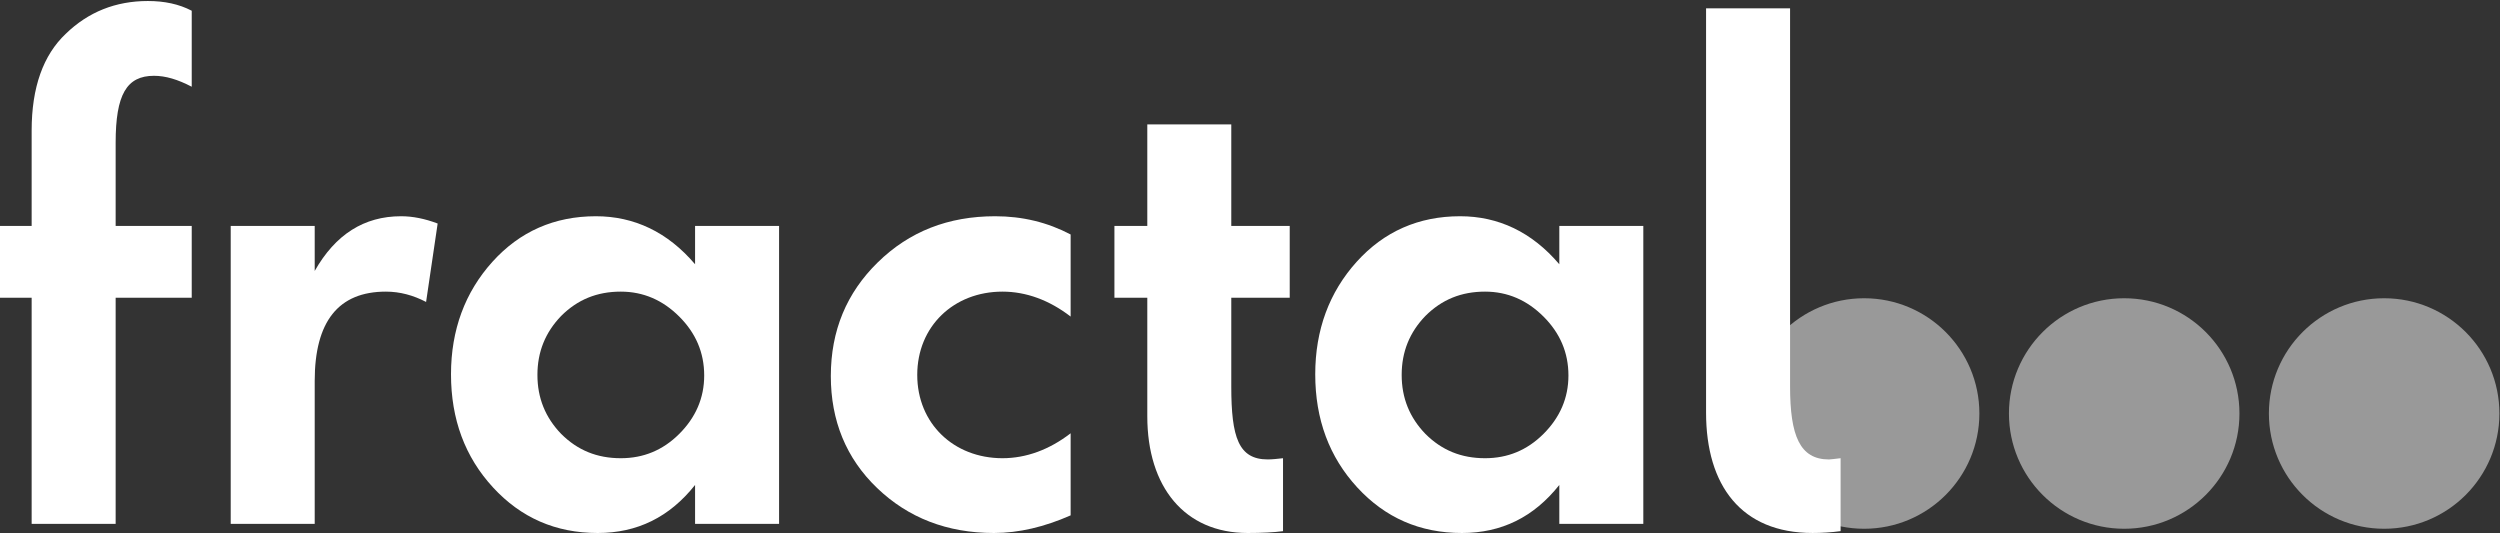 <svg width="197" height="42" viewBox="0 0 197 42" fill="none" xmlns="http://www.w3.org/2000/svg">
<rect x="0" y="0" width="197" height="42" fill="#333333" stroke="none"/>
<path d="M155.975 32.584C155.975 37.6 151.91 41.666 146.894 41.666C141.878 41.666 137.812 37.6 137.812 32.584C137.812 27.568 141.878 23.502 146.894 23.502C151.91 23.502 155.975 27.568 155.975 32.584Z" fill="#999999"/>
<path d="M176.469 32.584C176.469 37.6 172.403 41.666 167.387 41.666C162.372 41.666 158.305 37.6 158.305 32.584C158.305 27.568 162.372 23.502 167.387 23.502C172.403 23.502 176.469 27.568 176.469 32.584Z" fill="#999999"/>
<path d="M196.953 32.584C196.953 37.6 192.887 41.666 187.871 41.666C182.855 41.666 178.789 37.6 178.789 32.584C178.789 27.568 182.855 23.502 187.871 23.502C192.887 23.502 196.953 27.568 196.953 32.584Z" fill="#999999"/>
<path d="M15.108 23.459H9.113V41.281H2.494V23.459H0V17.805H2.494V10.284C2.494 6.883 3.406 4.343 5.18 2.666C6.955 0.942 9.113 0.08 11.655 0.08C12.95 0.08 14.101 0.319 15.108 0.846V6.835C14.005 6.259 13.046 5.973 12.135 5.973C9.976 5.973 9.113 7.457 9.113 11.242V17.805H15.108V23.459Z" fill="#FFFFFF"/>
<path d="M18.18 41.281V17.806H24.799V21.351C26.429 18.477 28.684 17.04 31.609 17.04C32.52 17.04 33.48 17.231 34.487 17.614L33.576 23.794C32.568 23.267 31.513 22.98 30.41 22.98C26.669 22.98 24.799 25.328 24.799 30.022V41.281H18.18Z" fill="#FFFFFF"/>
<path d="M53.525 24.945C52.23 23.651 50.695 22.98 48.92 22.98C47.05 22.98 45.515 23.603 44.22 24.896C42.973 26.189 42.349 27.723 42.349 29.544C42.349 31.364 42.973 32.897 44.22 34.191C45.515 35.484 47.05 36.107 48.92 36.107C50.695 36.107 52.23 35.484 53.525 34.191C54.82 32.897 55.491 31.364 55.491 29.591C55.491 27.771 54.82 26.238 53.525 24.945ZM54.772 17.806H61.391V41.282H54.772V38.215C52.757 40.754 50.215 42 47.098 42C43.789 42 41.054 40.802 38.848 38.407C36.642 36.011 35.539 33.041 35.539 29.496C35.539 25.998 36.642 23.028 38.8 20.633C40.958 18.237 43.693 17.04 46.954 17.04C49.976 17.04 52.614 18.285 54.772 20.824V17.806Z" fill="#FFFFFF"/>
<path d="M84.366 24.945C82.687 23.651 80.864 22.98 78.994 22.98C75.157 22.98 72.279 25.711 72.279 29.544C72.279 33.376 75.157 36.107 78.994 36.107C80.864 36.107 82.687 35.437 84.366 34.143V40.611C82.303 41.52 80.289 42 78.323 42C74.629 42 71.56 40.802 69.114 38.454C66.668 36.107 65.469 33.137 65.469 29.639C65.469 26.046 66.716 23.076 69.162 20.68C71.656 18.237 74.725 17.04 78.419 17.04C80.577 17.04 82.543 17.519 84.366 18.477V24.945Z" fill="#FFFFFF"/>
<path d="M90.407 23.459H87.816V17.806H90.407V9.805H97.025V17.806H101.63V23.459H97.025V30.454C97.025 34.478 97.601 36.203 99.903 36.203C100.239 36.203 100.671 36.155 101.102 36.108V41.856C100.383 41.952 99.424 42 98.32 42C93.332 42 90.407 38.359 90.407 32.802V23.459Z" fill="#FFFFFF"/>
<path d="M121.627 24.945C120.331 23.651 118.797 22.98 117.023 22.98C115.152 22.98 113.617 23.603 112.322 24.896C111.074 26.189 110.452 27.723 110.452 29.544C110.452 31.364 111.074 32.897 112.322 34.191C113.617 35.484 115.152 36.107 117.023 36.107C118.797 36.107 120.331 35.484 121.627 34.191C122.922 32.897 123.593 31.364 123.593 29.591C123.593 27.771 122.922 26.238 121.627 24.945ZM122.874 17.806H129.493V41.282H122.874V38.215C120.86 40.754 118.317 42 115.2 42C111.891 42 109.156 40.802 106.95 38.407C104.744 36.011 103.641 33.041 103.641 29.496C103.641 25.998 104.744 23.028 106.902 20.633C109.061 18.237 111.794 17.04 115.056 17.04C118.077 17.04 120.715 18.285 122.874 20.824V17.806Z" fill="#FFFFFF"/>
<path d="M144.124 36.205C141.823 36.205 141.058 34.334 141.058 30.452V0.654H134.438V32.515C134.438 38.263 137.217 41.999 142.832 41.999C143.551 41.999 144.316 41.953 145.039 41.854V36.106C144.607 36.153 144.269 36.205 144.124 36.205Z" fill="#FFFFFF"/>
</svg>
